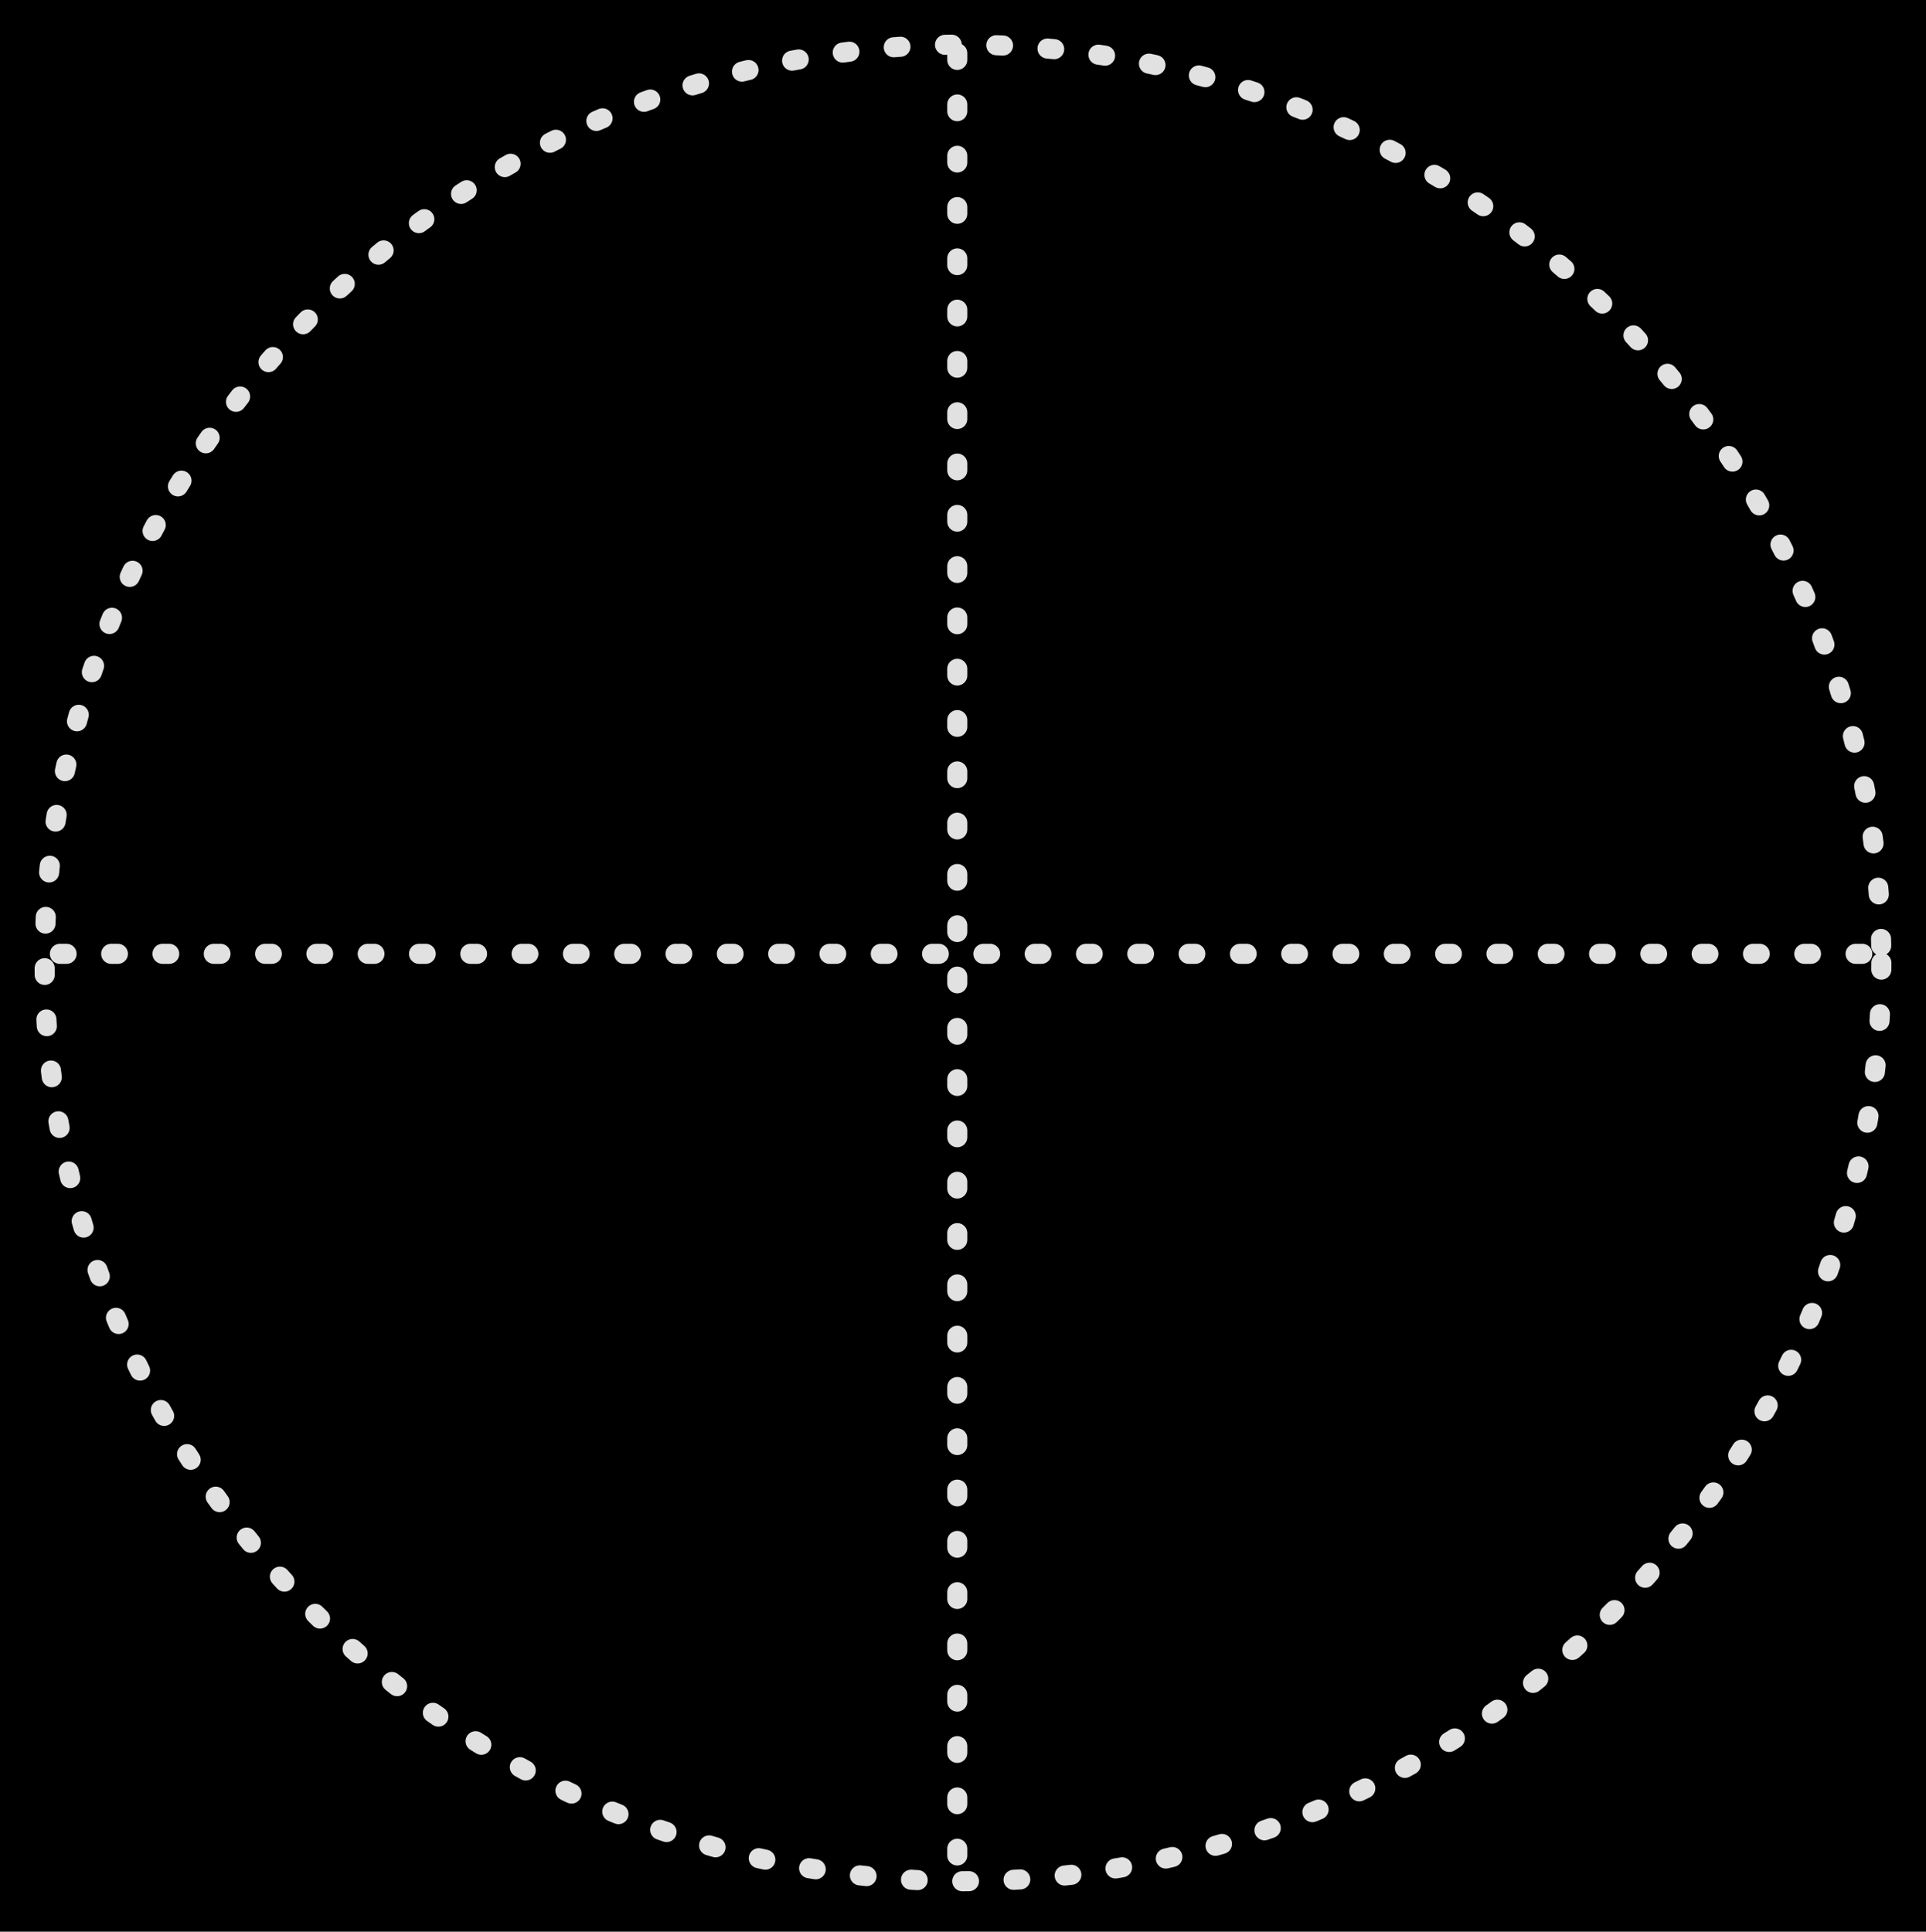 <svg version="1.1" xmlns="http://www.w3.org/2000/svg" viewBox="0 0 431.699 433.016" width="431.699" height="433.016" class="excalidraw-svg">
  <!-- svg-source:excalidraw -->
  
  <defs>
    <style class="style-fonts">
      
    </style>
    
  </defs>
  <rect x="0" y="0" width="431.699" height="433.016" fill="#000000"></rect><g stroke-linecap="round" transform="translate(10 10) rotate(0 205.85 205.85)"><path d="M411.7 205.85 C411.7 210.53, 411.54 215.23, 411.22 219.9 C410.9 224.57, 410.42 229.24, 409.78 233.88 C409.14 238.52, 408.35 243.15, 407.39 247.73 C406.44 252.32, 405.33 256.88, 404.07 261.39 C402.8 265.9, 401.38 270.37, 399.81 274.78 C398.25 279.2, 396.52 283.57, 394.66 287.86 C392.79 292.16, 390.77 296.4, 388.62 300.55 C386.47 304.71, 384.16 308.8, 381.73 312.81 C379.3 316.81, 376.72 320.73, 374.02 324.56 C371.32 328.38, 368.48 332.13, 365.53 335.76 C362.57 339.39, 359.49 342.93, 356.29 346.35 C353.1 349.78, 349.78 353.1, 346.35 356.29 C342.93 359.49, 339.39 362.57, 335.76 365.53 C332.13 368.48, 328.38 371.32, 324.56 374.02 C320.73 376.72, 316.81 379.3, 312.81 381.73 C308.8 384.16, 304.71 386.47, 300.55 388.62 C296.4 390.77, 292.16 392.79, 287.86 394.66 C283.57 396.52, 279.2 398.25, 274.78 399.81 C270.37 401.38, 265.9 402.8, 261.39 404.07 C256.88 405.33, 252.32 406.44, 247.73 407.39 C243.15 408.35, 238.52 409.14, 233.88 409.78 C229.24 410.42, 224.57 410.9, 219.9 411.22 C215.23 411.54, 210.53 411.7, 205.85 411.7 C201.17 411.7, 196.47 411.54, 191.8 411.22 C187.13 410.9, 182.46 410.42, 177.82 409.78 C173.18 409.14, 168.55 408.35, 163.97 407.39 C159.38 406.44, 154.82 405.33, 150.31 404.07 C145.8 402.8, 141.33 401.38, 136.91 399.81 C132.5 398.25, 128.13 396.52, 123.84 394.66 C119.54 392.79, 115.3 390.77, 111.15 388.62 C106.99 386.47, 102.89 384.16, 98.89 381.73 C94.89 379.3, 90.97 376.72, 87.14 374.02 C83.31 371.32, 79.57 368.48, 75.94 365.53 C72.31 362.57, 68.77 359.49, 65.35 356.29 C61.92 353.1, 58.6 349.78, 55.41 346.35 C52.21 342.93, 49.12 339.39, 46.17 335.76 C43.21 332.13, 40.38 328.38, 37.68 324.56 C34.98 320.73, 32.4 316.81, 29.97 312.81 C27.53 308.8, 25.23 304.71, 23.08 300.55 C20.92 296.4, 18.91 292.16, 17.04 287.86 C15.18 283.57, 13.45 279.2, 11.89 274.78 C10.32 270.37, 8.9 265.9, 7.63 261.39 C6.37 256.88, 5.26 252.32, 4.31 247.73 C3.35 243.15, 2.55 238.52, 1.92 233.88 C1.28 229.24, 0.8 224.57, 0.48 219.9 C0.16 215.23, 0 210.53, 0 205.85 C0 201.17, 0.16 196.47, 0.48 191.8 C0.8 187.13, 1.28 182.46, 1.92 177.82 C2.55 173.18, 3.35 168.55, 4.31 163.97 C5.26 159.38, 6.37 154.82, 7.63 150.31 C8.9 145.8, 10.32 141.33, 11.89 136.91 C13.45 132.5, 15.18 128.13, 17.04 123.84 C18.91 119.54, 20.92 115.3, 23.08 111.15 C25.23 106.99, 27.53 102.89, 29.97 98.89 C32.4 94.89, 34.98 90.97, 37.68 87.14 C40.38 83.31, 43.21 79.57, 46.17 75.94 C49.12 72.31, 52.21 68.77, 55.41 65.35 C58.6 61.92, 61.92 58.6, 65.35 55.41 C68.77 52.21, 72.31 49.12, 75.94 46.17 C79.57 43.21, 83.31 40.38, 87.14 37.68 C90.97 34.98, 94.89 32.4, 98.89 29.97 C102.89 27.53, 106.99 25.23, 111.15 23.08 C115.3 20.92, 119.54 18.91, 123.84 17.04 C128.13 15.18, 132.5 13.45, 136.91 11.89 C141.33 10.32, 145.8 8.9, 150.31 7.63 C154.82 6.37, 159.38 5.26, 163.97 4.31 C168.55 3.35, 173.18 2.55, 177.82 1.92 C182.46 1.28, 187.13 0.8, 191.8 0.48 C196.47 0.16, 201.17 0, 205.85 0 C210.53 0, 215.23 0.16, 219.9 0.48 C224.57 0.8, 229.24 1.28, 233.88 1.92 C238.52 2.55, 243.15 3.35, 247.73 4.31 C252.32 5.26, 256.88 6.37, 261.39 7.63 C265.9 8.9, 270.37 10.32, 274.78 11.89 C279.2 13.45, 283.57 15.18, 287.86 17.04 C292.16 18.91, 296.4 20.92, 300.55 23.08 C304.71 25.23, 308.8 27.53, 312.81 29.97 C316.81 32.4, 320.73 34.98, 324.56 37.68 C328.38 40.38, 332.13 43.21, 335.76 46.17 C339.39 49.12, 342.93 52.21, 346.35 55.41 C349.78 58.6, 353.1 61.92, 356.29 65.35 C359.49 68.77, 362.57 72.31, 365.53 75.94 C368.48 79.57, 371.32 83.31, 374.02 87.14 C376.72 90.97, 379.3 94.89, 381.73 98.89 C384.16 102.89, 386.47 106.99, 388.62 111.15 C390.77 115.3, 392.79 119.54, 394.66 123.84 C396.52 128.13, 398.25 132.5, 399.81 136.91 C401.38 141.33, 402.8 145.8, 404.07 150.31 C405.33 154.82, 406.44 159.38, 407.39 163.97 C408.35 168.55, 409.14 173.18, 409.78 177.82 C410.42 182.46, 410.9 187.13, 411.22 191.8 C411.54 196.47, 411.7 201.17, 411.7 205.85" stroke="#E1E1E1" stroke-width="4.5" fill="none" stroke-dasharray="1.5 10"></path></g><g stroke-linecap="round"><g transform="translate(214.565 11.923) rotate(0 0 205.546)"><path d="M0 0 C0 68.52, 0 342.58, 0 411.09" stroke="#E1E1E1" stroke-width="4.5" fill="none" stroke-dasharray="1.5 10"></path></g></g><mask></mask><g stroke-linecap="round"><g transform="translate(13.423 213.813) rotate(0 204.071 0)"><path d="M0 0 C68.02 0, 340.12 0, 408.14 0" stroke="#E1E1E1" stroke-width="4.5" fill="none" stroke-dasharray="1.5 10"></path></g></g><mask></mask></svg>